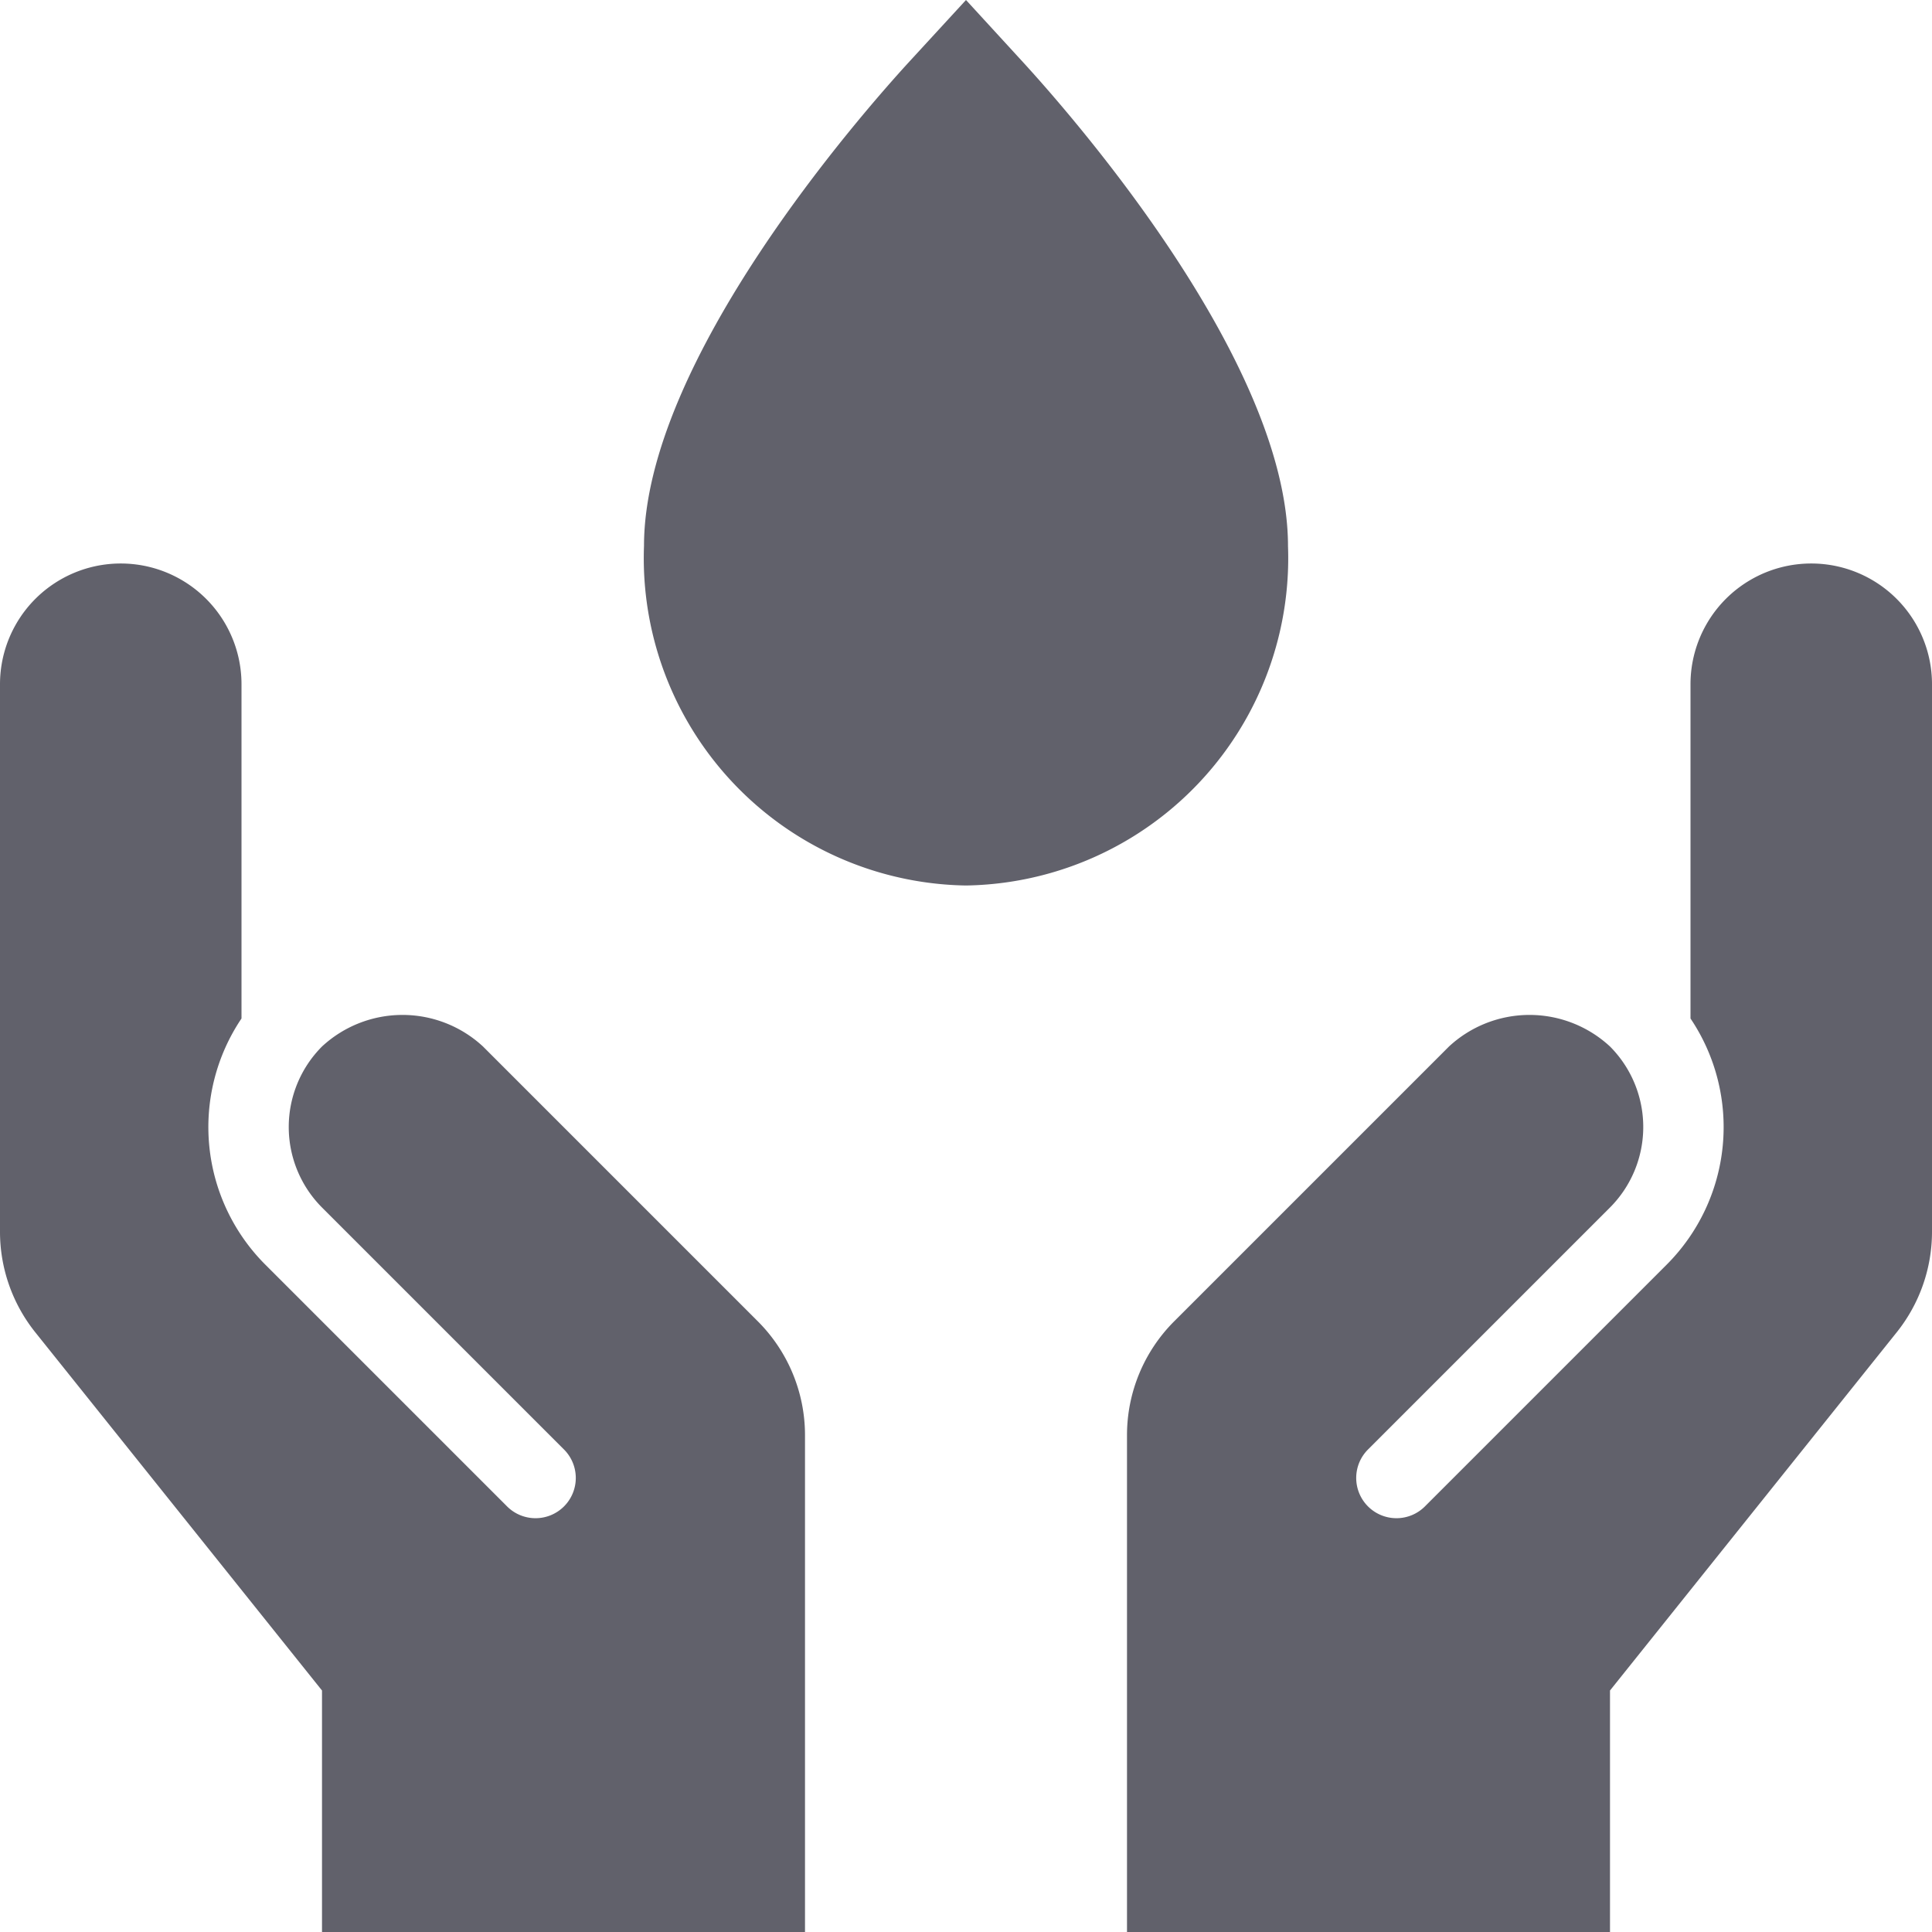 <svg xmlns="http://www.w3.org/2000/svg" height="24" width="24" viewBox="0 0 24 24"><path d="M9.414,16.414h0L6,13a1.471,1.471,0,0,0-2,0,1.417,1.417,0,0,0,0,2l3,3a.5.5,0,1,1-.707.707l-3-3A2.417,2.417,0,0,1,3,12.652V8.5a1.5,1.5,0,0,0-3,0v6.8a2,2,0,0,0,.438,1.25L4,21v3h6V17.828a2,2,0,0,0-.586-1.414Z" fill="#61616b"></path> <path d="M14.586,16.414h0L18,13a1.471,1.471,0,0,1,2,0,1.417,1.417,0,0,1,0,2l-3,3a.5.5,0,1,0,.707.707l3-3A2.417,2.417,0,0,0,21,12.652V8.5a1.5,1.5,0,0,1,3,0v6.8a2,2,0,0,1-.438,1.25L20,21v3H14V17.828a2,2,0,0,1,.586-1.414Z" fill="#61616b"></path> <path data-color="color-2" d="M16,6.784c0-2.312-2.733-5.4-3.281-6L12,0l-.719.782c-.548.6-3.281,3.69-3.281,6A4.067,4.067,0,0,0,12,11,4.067,4.067,0,0,0,16,6.784Z" fill="#61616b"></path></svg>